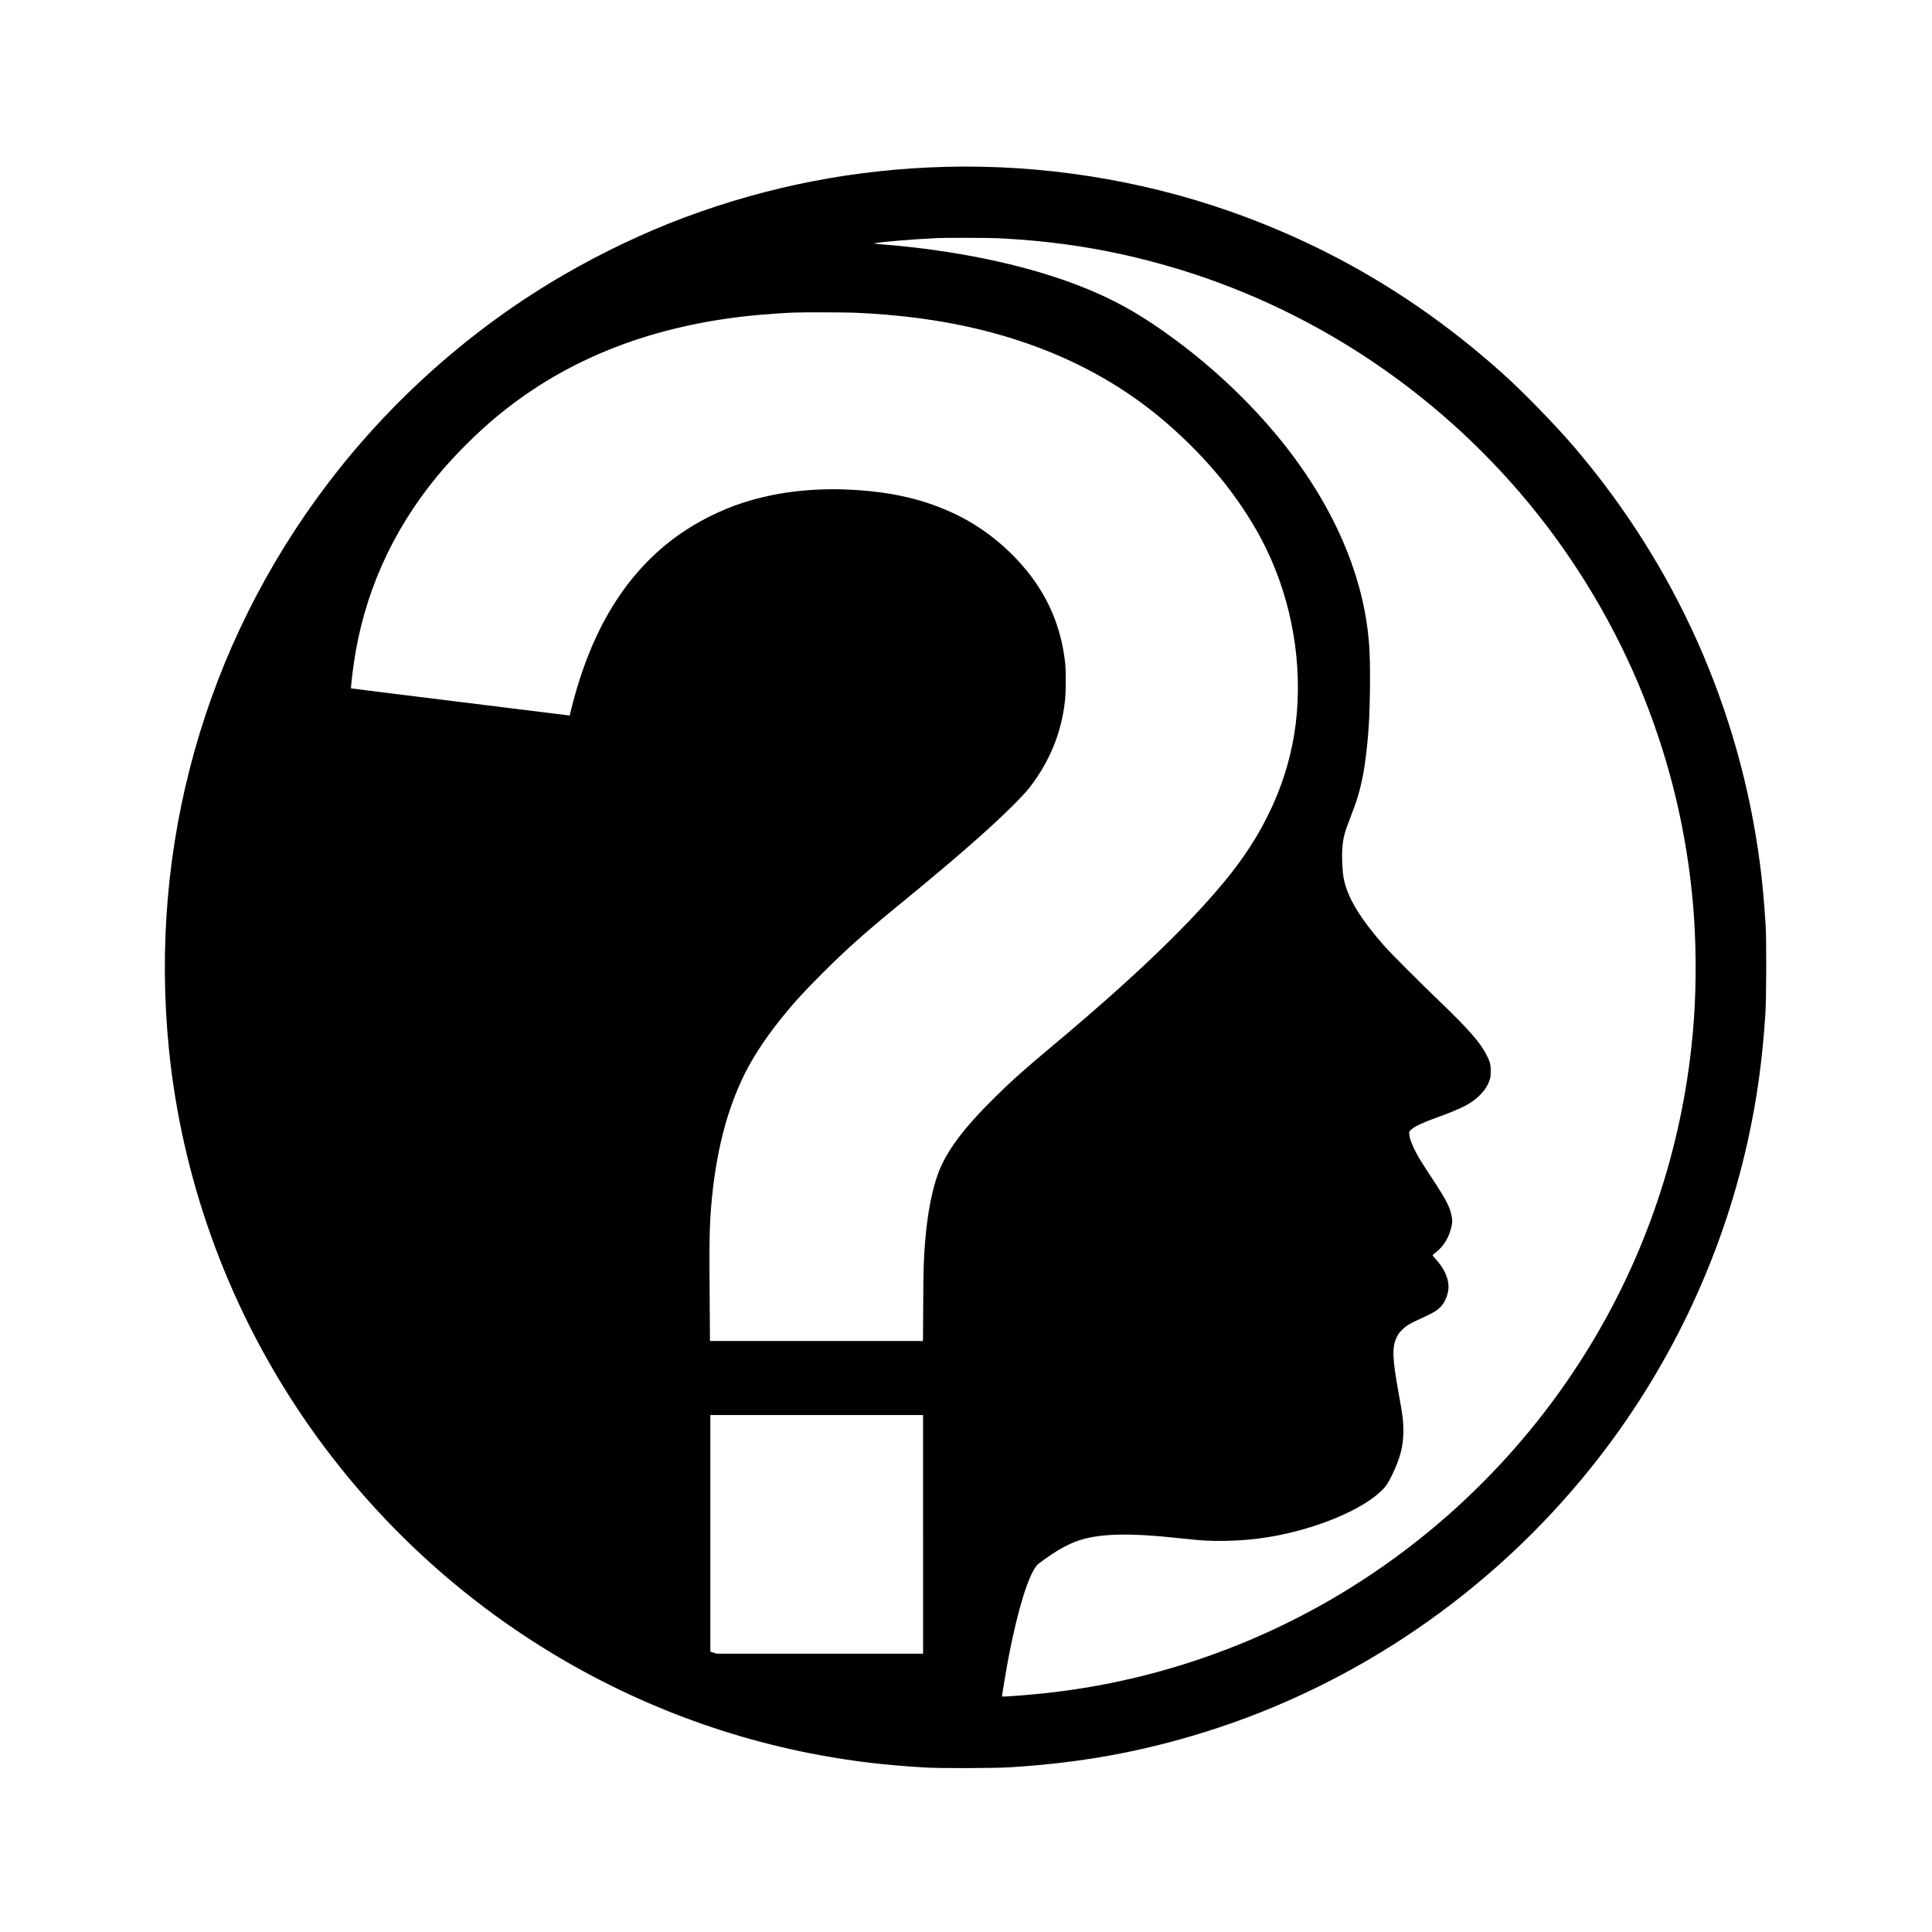 <?xml version="1.0" standalone="no"?>
<!DOCTYPE svg PUBLIC "-//W3C//DTD SVG 20010904//EN"
 "http://www.w3.org/TR/2001/REC-SVG-20010904/DTD/svg10.dtd">
<svg version="1.0" xmlns="http://www.w3.org/2000/svg"
 width="4096pt" height="4096pt" viewBox="0 0 4096 4096"
 preserveAspectRatio="xMidYMid meet">
<g transform="translate(0,4096) scale(0.1,-0.1)"
fill="#000000" stroke="none">
<path d="M20055 37423 c-1917 -49 -3760 -407 -5550 -1076 -839 -314 -1724
-734 -2545 -1209 -1935 -1120 -3672 -2659 -5032 -4458 -2593 -3430 -3774
-7646 -3348 -11950 270 -2716 1213 -5356 2735 -7650 2557 -3854 6567 -6507
11085 -7334 716 -131 1370 -208 2200 -258 334 -20 1480 -17 1830 5 1484 94
2751 323 4100 742 3207 997 6083 2964 8206 5615 1621 2023 2763 4406 3318
6921 195 884 306 1682 373 2684 22 332 26 1582 5 1900 -33 516 -69 905 -117
1275 -427 3290 -1789 6342 -3959 8874 -379 443 -1065 1148 -1476 1517 -1736
1562 -3642 2698 -5800 3457 -1909 671 -3993 998 -6025 945z m1090 -1513 c1274
-61 2417 -246 3600 -585 2991 -856 5675 -2620 7676 -5045 1007 -1220 1840
-2624 2424 -4085 570 -1425 919 -2899 1050 -4425 64 -750 71 -1629 20 -2380
-164 -2375 -859 -4648 -2047 -6695 -1351 -2325 -3296 -4273 -5618 -5627 -1860
-1085 -3931 -1769 -6065 -2002 -349 -39 -931 -84 -941 -73 -6 6 100 636 152
900 189 965 406 1663 586 1881 31 37 285 218 433 309 112 68 274 149 373 188
474 182 1114 201 2302 69 400 -44 569 -53 895 -47 411 8 757 45 1145 123 883
178 1739 545 2136 918 111 103 159 172 248 357 175 363 238 610 239 934 0 207
-14 323 -93 755 -142 778 -152 1015 -49 1229 32 68 55 100 117 160 91 90 163
132 419 248 233 106 311 152 389 230 101 100 174 280 174 432 0 187 -94 390
-269 584 -39 43 -71 81 -70 85 0 4 33 33 74 64 166 128 287 333 331 562 15 77
16 100 5 173 -28 197 -114 369 -412 819 -109 166 -231 355 -270 420 -133 223
-219 431 -222 538 -2 46 0 50 48 93 69 63 243 145 530 248 548 199 742 299
921 479 100 100 159 190 201 306 23 66 27 91 27 200 1 146 -14 202 -96 360
-130 252 -387 545 -968 1102 -456 438 -1037 1020 -1186 1188 -516 584 -786
1030 -865 1430 -30 152 -45 470 -31 641 20 241 44 330 172 659 137 351 197
552 259 857 57 286 104 681 131 1105 30 485 35 1294 9 1668 -91 1332 -626
2684 -1572 3975 -647 882 -1513 1750 -2455 2458 -790 594 -1406 940 -2222
1247 -1121 422 -2545 716 -4052 837 -140 11 -210 20 -192 24 117 29 815 88
1339 112 165 8 1087 6 1270 -3z m-3015 -1580 c292 -13 504 -27 765 -51 2391
-215 4359 -992 5875 -2319 834 -730 1482 -1524 1949 -2387 605 -1118 883
-2454 775 -3733 -102 -1215 -584 -2378 -1418 -3425 -780 -978 -1998 -2153
-3776 -3640 -590 -494 -853 -728 -1219 -1090 -656 -647 -1018 -1134 -1190
-1598 -132 -357 -228 -853 -276 -1432 -32 -399 -37 -543 -42 -1322 l-5 -803
-2258 0 -2258 0 -7 978 c-8 972 -4 1332 15 1637 74 1158 289 2102 661 2909
194 421 466 845 838 1311 251 314 478 563 871 956 513 513 907 865 1640 1464
1126 920 1904 1598 2386 2079 265 265 346 356 466 526 368 520 578 1062 654
1690 23 182 26 645 6 825 -72 650 -283 1215 -644 1731 -410 583 -1004 1091
-1643 1404 -684 335 -1417 504 -2351 542 -773 31 -1519 -64 -2184 -277 -470
-151 -974 -403 -1373 -687 -1107 -787 -1854 -1997 -2273 -3681 l-37 -149 -31
6 c-17 2 -1059 132 -2316 287 -1257 155 -2287 283 -2288 285 -7 5 28 317 59
529 209 1460 806 2802 1767 3968 363 441 864 940 1307 1302 1473 1206 3279
1906 5455 2114 191 18 617 48 790 54 202 8 1121 6 1310 -3z m1440 -25900 l0
-2530 -2187 0 -2188 0 -67 22 -68 22 0 2508 0 2508 2255 0 2255 0 0 -2530z"/>
</g>
</svg>
